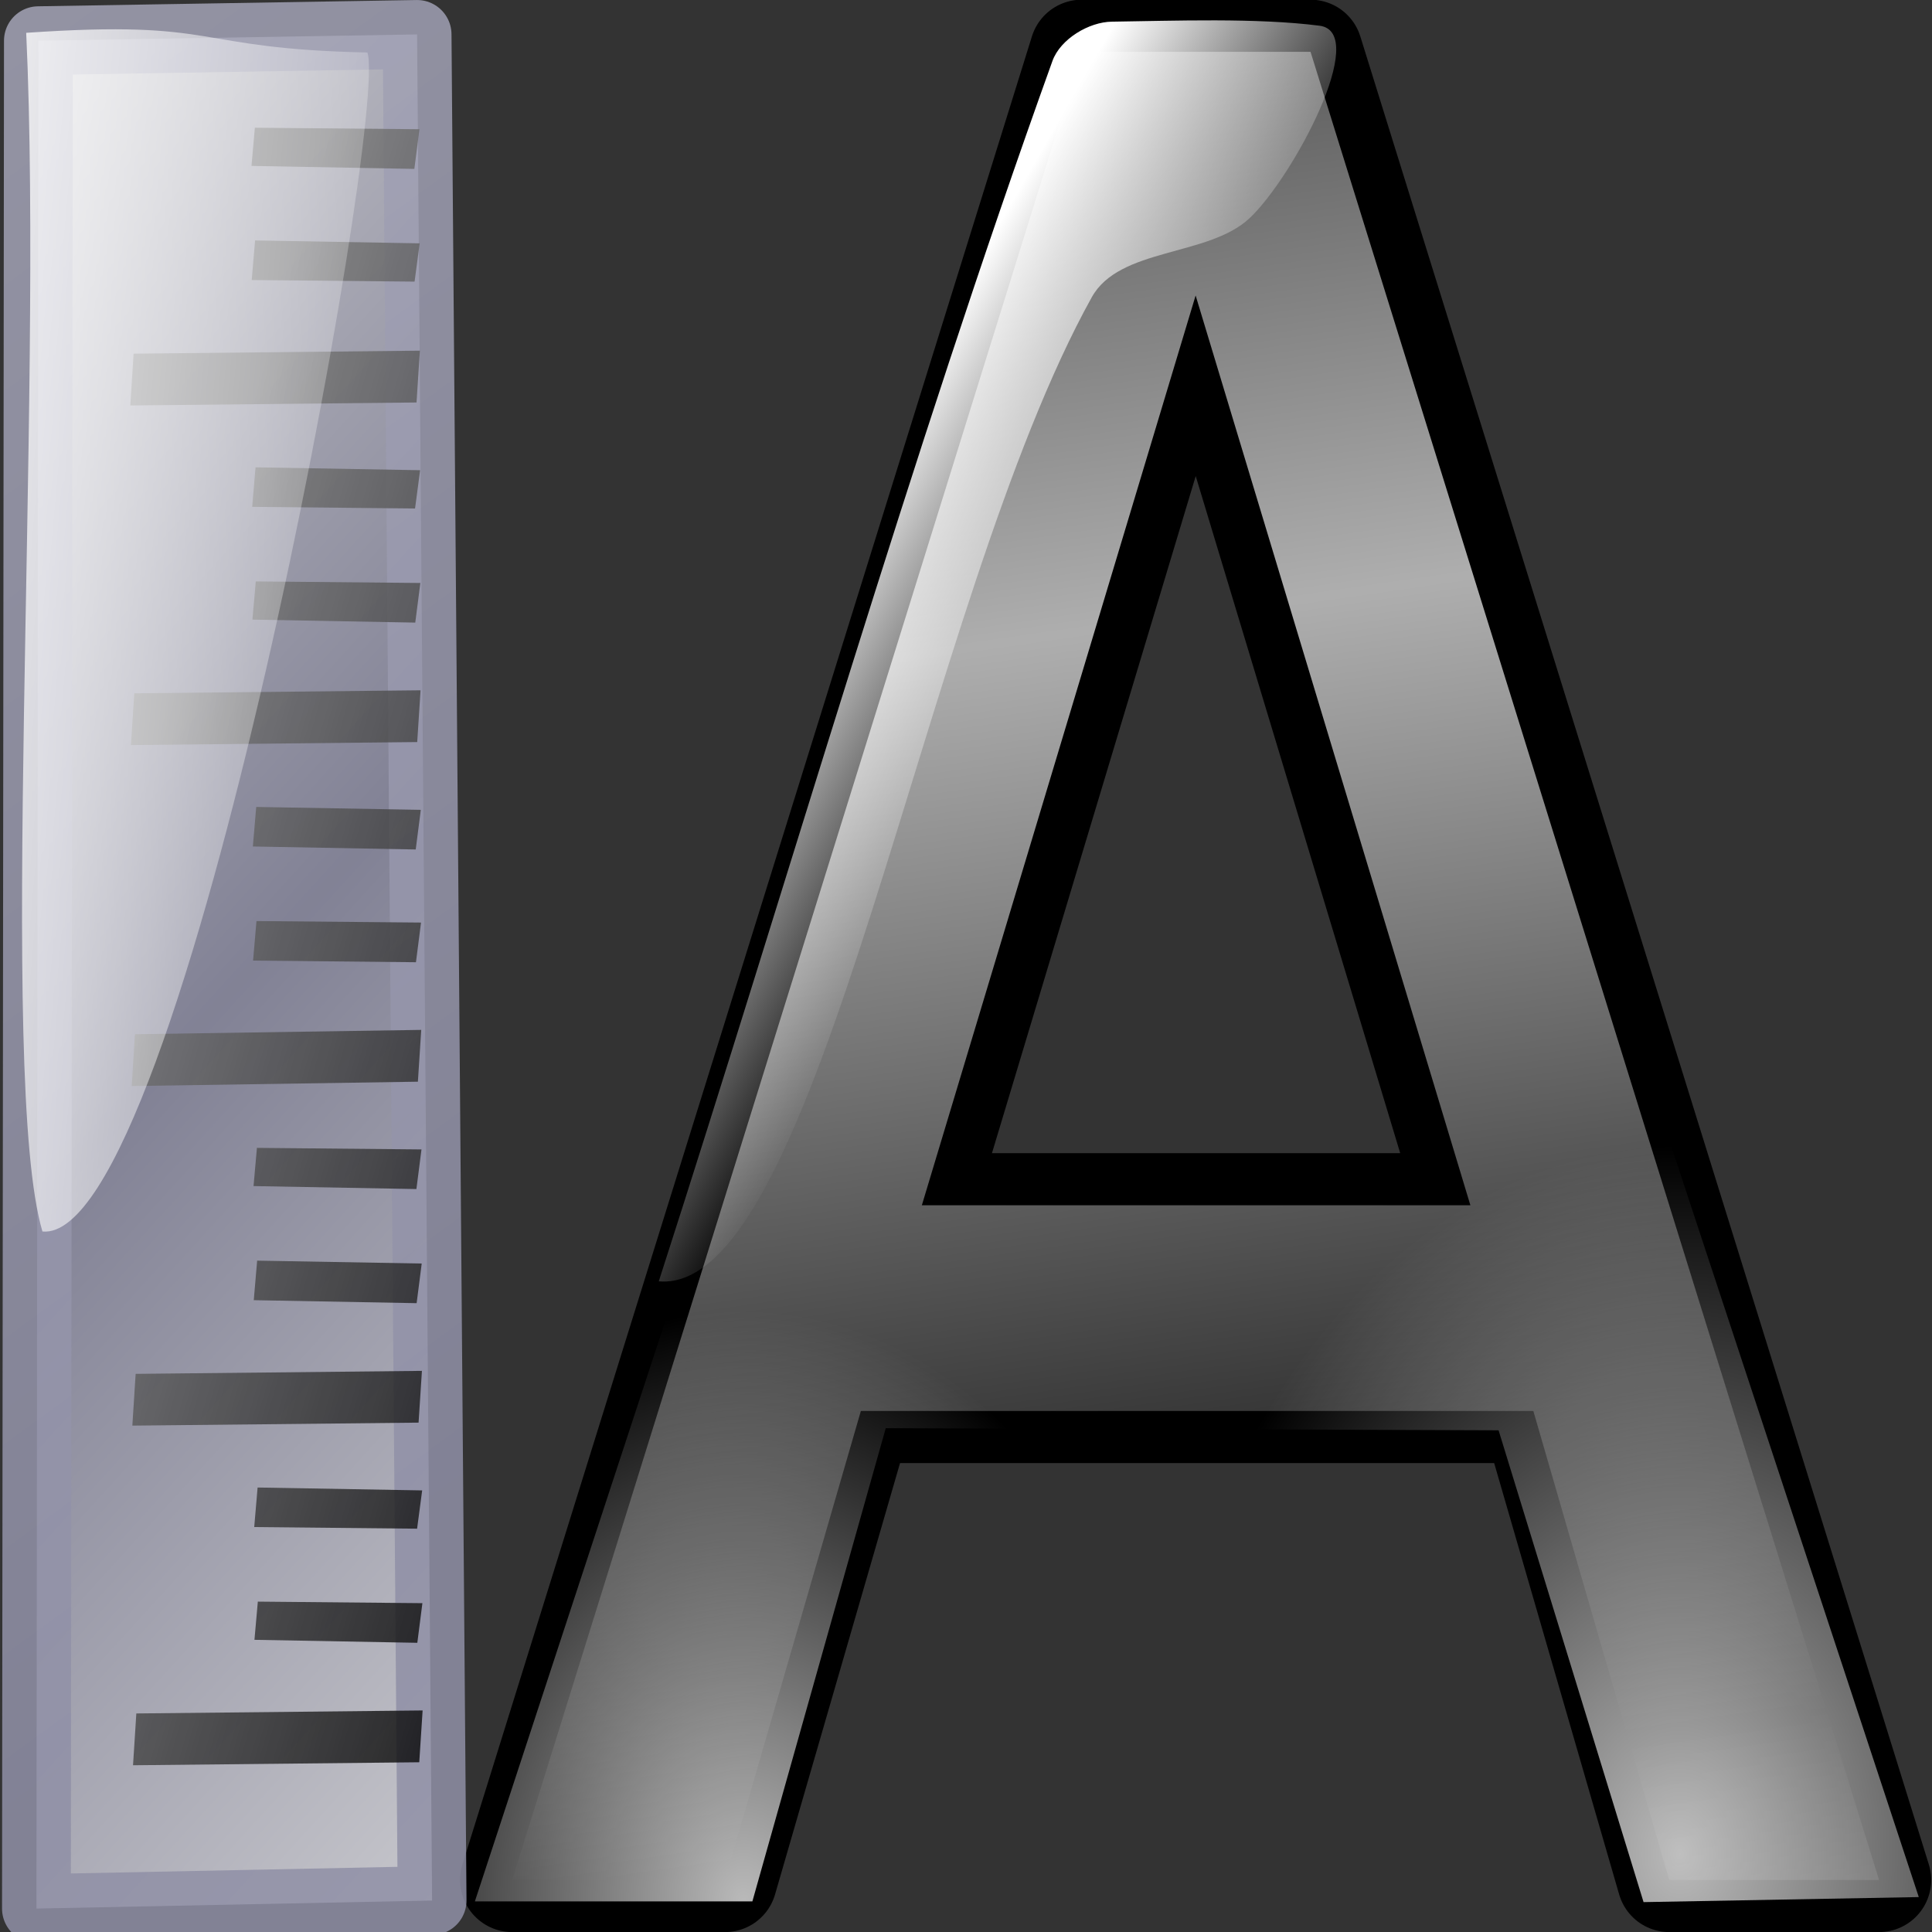 <?xml version="1.0" encoding="UTF-8" standalone="no"?>
<!-- Created with Inkscape (http://www.inkscape.org/) -->
<svg
   xmlns:dc="http://purl.org/dc/elements/1.1/"
   xmlns:cc="http://web.resource.org/cc/"
   xmlns:rdf="http://www.w3.org/1999/02/22-rdf-syntax-ns#"
   xmlns:svg="http://www.w3.org/2000/svg"
   xmlns="http://www.w3.org/2000/svg"
   xmlns:xlink="http://www.w3.org/1999/xlink"
   xmlns:sodipodi="http://inkscape.sourceforge.net/DTD/sodipodi-0.dtd"
   xmlns:inkscape="http://www.inkscape.org/namespaces/inkscape"
   inkscape:export-ydpi="45.000000"
   inkscape:export-xdpi="45.000000"
   inkscape:export-filename="/home/pinheiro/artwork/oooicons/crystalsvg/fontheight.png"
   sodipodi:docname="ontheight.svg"
   sodipodi:docbase="/home/pinheiro/artwork/oooicons/crystalsvg"
   inkscape:version="0.41"
   sodipodi:version="0.32"
   id="svg1385"
   height="64px"
   width="64px">
  <rect width="100%" height="100%" fill="#333333" stroke="none"/>
  <defs
     id="defs3">
    <linearGradient
       inkscape:collect="always"
       xlink:href="#linearGradient5170"
       id="linearGradient1650"
       gradientUnits="userSpaceOnUse"
       gradientTransform="matrix(1.027987e-2,1.347,1.714,1.285283e-2,-66.692,-16.082)"
       x1="64.388"
       y1="36.942"
       x2="-66.785"
       y2="-85.454" />
    <linearGradient
       inkscape:collect="always"
       xlink:href="#linearGradient5170"
       id="linearGradient1648"
       gradientUnits="userSpaceOnUse"
       gradientTransform="matrix(8.365975e-3,1.096,1.396,1.046190e-2,-94.936,82.299)"
       spreadMethod="reflect"
       x1="-19.521"
       y1="56.793"
       x2="-35.507"
       y2="34.489" />
    <linearGradient
       y2="0.58"
       x2="69.162"
       y1="13.491"
       x1="77.009"
       gradientTransform="scale(0.374,2.675)"
       gradientUnits="userSpaceOnUse"
       id="linearGradient3920"
       xlink:href="#linearGradient5201"
       inkscape:collect="always" />
    <linearGradient
       y2="0.58"
       x2="69.162"
       y1="13.491"
       x1="77.009"
       gradientTransform="scale(0.374,2.675)"
       gradientUnits="userSpaceOnUse"
       id="linearGradient3918"
       xlink:href="#linearGradient5201"
       inkscape:collect="always" />
    <linearGradient
       y2="0.58"
       x2="69.162"
       y1="13.491"
       x1="77.009"
       gradientTransform="scale(0.374,2.675)"
       gradientUnits="userSpaceOnUse"
       id="linearGradient3916"
       xlink:href="#linearGradient5201"
       inkscape:collect="always" />
    <linearGradient
       y2="0.58"
       x2="69.162"
       y1="13.491"
       x1="77.009"
       gradientTransform="scale(0.374,2.675)"
       gradientUnits="userSpaceOnUse"
       id="linearGradient3914"
       xlink:href="#linearGradient5201"
       inkscape:collect="always" />
    <linearGradient
       y2="0.58"
       x2="69.162"
       y1="13.491"
       x1="77.009"
       gradientTransform="scale(0.374,2.675)"
       gradientUnits="userSpaceOnUse"
       id="linearGradient3912"
       xlink:href="#linearGradient5201"
       inkscape:collect="always" />
    <linearGradient
       y2="0.58"
       x2="69.162"
       y1="13.491"
       x1="77.009"
       gradientTransform="scale(0.374,2.675)"
       gradientUnits="userSpaceOnUse"
       id="linearGradient3910"
       xlink:href="#linearGradient5201"
       inkscape:collect="always" />
    <linearGradient
       y2="0.58"
       x2="69.162"
       y1="13.491"
       x1="77.009"
       gradientTransform="scale(0.374,2.675)"
       gradientUnits="userSpaceOnUse"
       id="linearGradient3908"
       xlink:href="#linearGradient5201"
       inkscape:collect="always" />
    <linearGradient
       y2="0.58"
       x2="69.162"
       y1="13.491"
       x1="77.009"
       gradientTransform="scale(0.374,2.675)"
       gradientUnits="userSpaceOnUse"
       id="linearGradient3906"
       xlink:href="#linearGradient5201"
       inkscape:collect="always" />
    <linearGradient
       y2="0.58"
       x2="69.162"
       y1="13.491"
       x1="77.009"
       gradientTransform="scale(0.374,2.675)"
       gradientUnits="userSpaceOnUse"
       id="linearGradient3904"
       xlink:href="#linearGradient5201"
       inkscape:collect="always" />
    <linearGradient
       y2="0.58"
       x2="69.162"
       y1="13.491"
       x1="77.009"
       gradientTransform="scale(0.374,2.675)"
       gradientUnits="userSpaceOnUse"
       id="linearGradient3902"
       xlink:href="#linearGradient5201"
       inkscape:collect="always" />
    <linearGradient
       y2="0.58"
       x2="69.162"
       y1="13.491"
       x1="77.009"
       gradientTransform="scale(0.374,2.675)"
       gradientUnits="userSpaceOnUse"
       id="linearGradient3900"
       xlink:href="#linearGradient5201"
       inkscape:collect="always" />
    <linearGradient
       y2="0.58"
       x2="69.162"
       y1="13.491"
       x1="77.009"
       gradientTransform="scale(0.374,2.675)"
       gradientUnits="userSpaceOnUse"
       id="linearGradient3898"
       xlink:href="#linearGradient5201"
       inkscape:collect="always" />
    <linearGradient
       y2="0.58"
       x2="69.162"
       y1="13.491"
       x1="77.009"
       gradientTransform="scale(0.374,2.675)"
       gradientUnits="userSpaceOnUse"
       id="linearGradient3896"
       xlink:href="#linearGradient5201"
       inkscape:collect="always" />
    <linearGradient
       y2="0.58"
       x2="69.162"
       y1="13.491"
       x1="77.009"
       gradientTransform="scale(0.374,2.675)"
       gradientUnits="userSpaceOnUse"
       id="linearGradient3894"
       xlink:href="#linearGradient5201"
       inkscape:collect="always" />
    <linearGradient
       y2="0.58"
       x2="69.162"
       y1="13.491"
       x1="77.009"
       gradientTransform="scale(0.374,2.675)"
       gradientUnits="userSpaceOnUse"
       id="linearGradient3892"
       xlink:href="#linearGradient5201"
       inkscape:collect="always" />
    <linearGradient
       id="linearGradient5201">
      <stop
         id="stop5203"
         offset="0"
         style="stop-color:#7d7d7d;stop-opacity:1;" />
      <stop
         id="stop5205"
         offset="1"
         style="stop-color:#000000;stop-opacity:1;" />
    </linearGradient>
    <linearGradient
       inkscape:collect="always"
       xlink:href="#linearGradient5201"
       id="linearGradient6110"
       gradientTransform="scale(0.374,2.675)"
       x1="77.009"
       y1="13.491"
       x2="69.162"
       y2="0.58"
       gradientUnits="userSpaceOnUse" />
    <linearGradient
       inkscape:collect="always"
       xlink:href="#light100to0"
       id="linearGradient1629"
       gradientUnits="userSpaceOnUse"
       gradientTransform="matrix(9.966258e-3,-1.306,2.101,-1.575000e-2,-74.441,-34.374)"
       x1="-48.934"
       y1="27.702"
       x2="-49.436"
       y2="37.636" />
    <linearGradient
       id="light100to0">
      <stop
         id="stop2764"
         offset="0"
         style="stop-color:#ffffff;stop-opacity:1;" />
      <stop
         id="stop2765"
         offset="1"
         style="stop-color:#ffffff;stop-opacity:0;" />
    </linearGradient>
    <linearGradient
       y2="20.639"
       x2="22.056"
       y1="14.99"
       x1="16.571"
       gradientTransform="matrix(0.748,0,0,1.337,32.726,15.559)"
       gradientUnits="userSpaceOnUse"
       id="linearGradient1357"
       xlink:href="#light100to0"
       inkscape:collect="always" />
    <radialGradient
       r="15.115"
       fy="25.033"
       fx="4.921"
       cy="25.033"
       cx="4.921"
       spreadMethod="pad"
       gradientTransform="matrix(0.743,0,0,0.994,37.221,49.438)"
       gradientUnits="userSpaceOnUse"
       id="radialGradient1355"
       xlink:href="#light75to0"
       inkscape:collect="always" />
    <radialGradient
       r="18.125"
       fy="23.816"
       fx="36.944"
       cy="23.816"
       cx="36.944"
       spreadMethod="pad"
       gradientTransform="matrix(0.743,0,0,0.994,37.221,49.438)"
       gradientUnits="userSpaceOnUse"
       id="radialGradient1353"
       xlink:href="#light75to0"
       inkscape:collect="always" />
    <linearGradient
       id="light75to0">
      <stop
         id="stop2769"
         offset="0"
         style="stop-color:#ffffff;stop-opacity:0.729;" />
      <stop
         id="stop2770"
         offset="1"
         style="stop-color:#ffffff;stop-opacity:0;" />
    </linearGradient>
    <linearGradient
       y2="22.997"
       x2="18.245"
       y1="-7.384"
       x1="14.86"
       spreadMethod="reflect"
       gradientTransform="matrix(0.754,0,0,0.981,37.221,49.438)"
       gradientUnits="userSpaceOnUse"
       id="linearGradient1351"
       xlink:href="#light75to0"
       inkscape:collect="always" />
    <linearGradient
       id="linearGradient5170">
      <stop
         style="stop-color:#8f8fa6;stop-opacity:1;"
         offset="0"
         id="stop5171" />
      <stop
         style="stop-color:#ffffff;stop-opacity:1;"
         offset="1"
         id="stop5172" />
    </linearGradient>
    <linearGradient
       id="light90to0">
      <stop
         style="stop-color:#ffffff;stop-opacity:0.902;"
         offset="0"
         id="stop1890" />
      <stop
         style="stop-color:#ffffff;stop-opacity:0;"
         offset="1"
         id="stop1892" />
    </linearGradient>
  </defs>
  <sodipodi:namedview
     inkscape:window-y="53"
     inkscape:window-x="374"
     inkscape:window-height="536"
     inkscape:window-width="640"
     inkscape:grid-bbox="true"
     inkscape:document-units="px"
     showgrid="true"
     inkscape:current-layer="layer1"
     inkscape:cy="32.000000"
     inkscape:cx="32.000000"
     inkscape:zoom="5.5000000"
     inkscape:pageshadow="2"
     inkscape:pageopacity="0.0"
     borderopacity="1.0"
     bordercolor="#666666"
     pagecolor="#ffffff"
     id="base" />
  <g
     inkscape:groupmode="layer"
     inkscape:label="Layer 1"
     id="layer1">
    <g
       transform="matrix(1.304,0,0,1.304,-28.676,-33.915)"
       id="g1344">
      <path
         style="font-size:12;font-style:normal;font-weight:normal;fill:#000000;fill-opacity:1;stroke:#000000;stroke-width:2.648;stroke-linecap:round;stroke-linejoin:round;stroke-miterlimit:4;stroke-opacity:1;font-family:Bitstream Vera Sans"
         d="M 52.364,33.515 L 45.409,56.627 L 59.344,56.627 L 52.364,33.515 M 49.47,27.325 L 55.283,27.325 L 69.726,73.766 L 64.395,73.766 L 60.943,61.852 L 43.86,61.852 L 40.408,73.766 L 35.002,73.766 L 49.47,27.325"
         id="text1310" />
      <path
         style="font-size:12;font-style:normal;font-weight:normal;opacity:0.937;fill:url(#linearGradient1351);fill-opacity:1;stroke:none;stroke-width:0.28;stroke-linecap:round;stroke-linejoin:round;stroke-miterlimit:4;stroke-opacity:1;font-family:Bitstream Vera Sans"
         d="M 52.364,33.515 L 45.409,56.627 L 59.344,56.627 L 52.364,33.515 M 49.47,27.325 L 55.283,27.325 L 69.726,73.766 L 64.395,73.766 L 60.943,61.852 L 43.86,61.852 L 40.408,73.766 L 35.002,73.766 L 49.47,27.325"
         id="path2845" />
      <path
         style="font-size:12;font-style:normal;font-weight:normal;fill:url(#radialGradient1353);fill-opacity:1;stroke:none;stroke-width:0.28;stroke-linecap:round;stroke-linejoin:round;stroke-miterlimit:4;stroke-opacity:1;font-family:Bitstream Vera Sans"
         d="M 52.364,33.515 L 45.409,56.627 L 59.344,56.627 L 52.364,33.515 M 49.47,27.325 L 55.283,27.325 L 70.735,74.201 L 63.743,74.329 L 60.06,62.343 L 44.935,62.289 L 40.851,73.875 L 34.37,73.711 L 49.47,27.325"
         id="path2863"
         sodipodi:nodetypes="ccccccccccccc" />
      <path
         style="font-size:12;font-style:normal;font-weight:normal;fill:url(#radialGradient1355);fill-opacity:1;stroke:none;stroke-width:0.28;stroke-linecap:round;stroke-linejoin:round;stroke-miterlimit:4;stroke-opacity:1;font-family:Bitstream Vera Sans"
         d="M 52.364,33.515 L 45.409,56.627 L 59.344,56.627 L 52.364,33.515 M 49.47,27.325 L 55.283,27.325 L 70.735,74.201 L 63.743,74.329 L 60.06,62.343 L 44.492,62.289 L 41.104,74.311 L 34.054,74.311 L 49.47,27.325"
         id="path3625"
         sodipodi:nodetypes="ccccccccccccc" />
      <path
         style="fill:url(#linearGradient1357);fill-opacity:1;fill-rule:evenodd;stroke:none;stroke-width:1px;stroke-linecap:butt;stroke-linejoin:miter;stroke-opacity:1"
         d="M 55.513,26.662 C 53.917,26.457 51.805,26.538 50.235,26.559 C 49.656,26.566 48.928,26.997 48.726,27.559 C 45.091,37.664 42.059,48.225 38.726,58.559 C 42.84,58.926 45.429,41.292 49.726,33.559 C 50.429,32.292 52.675,32.534 53.726,31.559 C 54.828,30.534 56.804,26.828 55.513,26.662 z "
         id="path3629"
         sodipodi:nodetypes="csscsss" />
    </g>
    <g
       transform="translate(12.212,-16.318)"
       id="g1446"
       inkscape:label="Layer 1"
       inkscape:groupmode="layer">
      <path
         style="opacity:0.85;fill:url(#linearGradient1648);fill-opacity:1;fill-rule:evenodd;stroke:url(#linearGradient1650);stroke-width:2.279;stroke-linecap:butt;stroke-linejoin:round;stroke-miterlimit:4;stroke-opacity:1"
         d="M -10.94,17.666 L 1.605,17.458 L 2.102,79.276 L -11.005,79.542 L -10.94,17.666 z "
         id="path1404"
         sodipodi:nodetypes="ccccc" />
      <g
         id="g6079"
         style="opacity:0.806;fill:url(#linearGradient6110);fill-opacity:1;stroke:none"
         transform="matrix(-1.817,8.802755e-2,-2.894815e-3,-1.44,51.434,68.991)">
        <path
           style="fill:url(#linearGradient3892);fill-rule:evenodd;stroke-width:1.19px;stroke-linecap:butt;stroke-linejoin:miter;stroke-opacity:1"
           d="M 27.388,-2.287 L 27.325,-1.099 L 32.544,-0.849 L 32.606,-2.037 L 27.388,-2.287 z "
           id="path5261" />
        <path
           style="fill:url(#linearGradient3894);fill-rule:evenodd;stroke-width:1.19px;stroke-linecap:butt;stroke-linejoin:miter;stroke-opacity:1"
           d="M 27.388,5.526 L 27.325,6.713 L 32.544,6.963 L 32.606,5.776 L 27.388,5.526 z "
           id="path5263" />
        <path
           style="fill:url(#linearGradient3896);fill-rule:evenodd;stroke-width:1.19px;stroke-linecap:butt;stroke-linejoin:miter;stroke-opacity:1"
           d="M 27.388,13.369 L 27.325,14.557 L 32.544,14.776 L 32.606,13.588 L 27.388,13.369 z "
           id="path5265" />
        <path
           style="fill:url(#linearGradient3898);fill-rule:evenodd;stroke-width:1.19px;stroke-linecap:butt;stroke-linejoin:miter;stroke-opacity:1"
           d="M 27.388,21.182 L 27.325,22.369 L 32.544,22.619 L 32.606,21.432 L 27.388,21.182 z "
           id="path5267" />
        <path
           style="fill:url(#linearGradient3900);fill-rule:evenodd;stroke-width:1.19px;stroke-linecap:butt;stroke-linejoin:miter;stroke-opacity:1"
           d="M 27.388,28.994 L 27.325,30.182 L 32.544,30.432 L 32.606,29.244 L 27.388,28.994 z "
           id="path5269" />
        <path
           style="fill:url(#linearGradient3902);fill-rule:evenodd;stroke-width:0.899px;stroke-linecap:butt;stroke-linejoin:miter;stroke-opacity:1"
           d="M 27.419,0.463 L 27.325,1.369 L 30.325,1.588 L 30.388,0.713 L 27.419,0.463 z "
           id="path5271" />
        <path
           style="fill:url(#linearGradient3904);fill-rule:evenodd;stroke-width:0.899px;stroke-linecap:butt;stroke-linejoin:miter;stroke-opacity:1"
           d="M 27.419,8.276 L 27.325,9.182 L 30.325,9.432 L 30.388,8.526 L 27.419,8.276 z "
           id="path5273" />
        <path
           style="fill:url(#linearGradient3906);fill-rule:evenodd;stroke-width:0.899px;stroke-linecap:butt;stroke-linejoin:miter;stroke-opacity:1"
           d="M 27.419,16.119 L 27.325,17.026 L 30.325,17.244 L 30.388,16.338 L 27.419,16.119 z "
           id="path5275" />
        <path
           style="fill:url(#linearGradient3908);fill-rule:evenodd;stroke-width:0.899px;stroke-linecap:butt;stroke-linejoin:miter;stroke-opacity:1"
           d="M 27.419,23.932 L 27.325,24.838 L 30.325,25.057 L 30.388,24.182 L 27.419,23.932 z "
           id="path5277" />
        <path
           style="fill:url(#linearGradient3910);fill-rule:evenodd;stroke-width:0.899px;stroke-linecap:butt;stroke-linejoin:miter;stroke-opacity:1"
           d="M 27.419,31.776 L 27.325,32.651 L 30.325,32.901 L 30.388,31.994 L 27.419,31.776 z "
           id="path5279" />
        <path
           style="fill:url(#linearGradient3912);fill-rule:evenodd;stroke-width:0.899px;stroke-linecap:butt;stroke-linejoin:miter;stroke-opacity:1"
           d="M 27.419,3.088 L 27.325,3.963 L 30.325,4.213 L 30.388,3.307 L 27.419,3.088 z "
           id="path5281" />
        <path
           style="fill:url(#linearGradient3914);fill-rule:evenodd;stroke-width:0.899px;stroke-linecap:butt;stroke-linejoin:miter;stroke-opacity:1"
           d="M 27.419,10.901 L 27.325,11.807 L 30.325,12.026 L 30.388,11.151 L 27.419,10.901 z "
           id="path5283" />
        <path
           style="fill:url(#linearGradient3916);fill-rule:evenodd;stroke-width:0.899px;stroke-linecap:butt;stroke-linejoin:miter;stroke-opacity:1"
           d="M 27.419,18.713 L 27.325,19.619 L 30.325,19.869 L 30.388,18.963 L 27.419,18.713 z "
           id="path5285" />
        <path
           style="fill:url(#linearGradient3918);fill-rule:evenodd;stroke-width:0.899px;stroke-linecap:butt;stroke-linejoin:miter;stroke-opacity:1"
           d="M 27.419,26.557 L 27.325,27.432 L 30.325,27.682 L 30.388,26.776 L 27.419,26.557 z "
           id="path5287" />
        <path
           style="fill:url(#linearGradient3920);fill-rule:evenodd;stroke-width:0.899px;stroke-linecap:butt;stroke-linejoin:miter;stroke-opacity:1"
           d="M 27.419,34.369 L 27.325,35.276 L 30.325,35.494 L 30.388,34.619 L 27.419,34.369 z "
           id="path5289" />
      </g>
      <path
         style="fill:url(#linearGradient1629);fill-opacity:1;fill-rule:evenodd;stroke:none;stroke-width:1px;stroke-linecap:butt;stroke-linejoin:miter;stroke-opacity:1"
         d="M -11.344,17.405 C -4.81,16.958 -5.97,17.93 -0.042,18.057 C 0.681,20.076 -6.134,57.563 -10.806,57.113 C -12.297,52.082 -10.769,29.719 -11.344,17.405 z "
         id="path2943"
         sodipodi:nodetypes="cccc" />
    </g>
  </g>
</svg>
